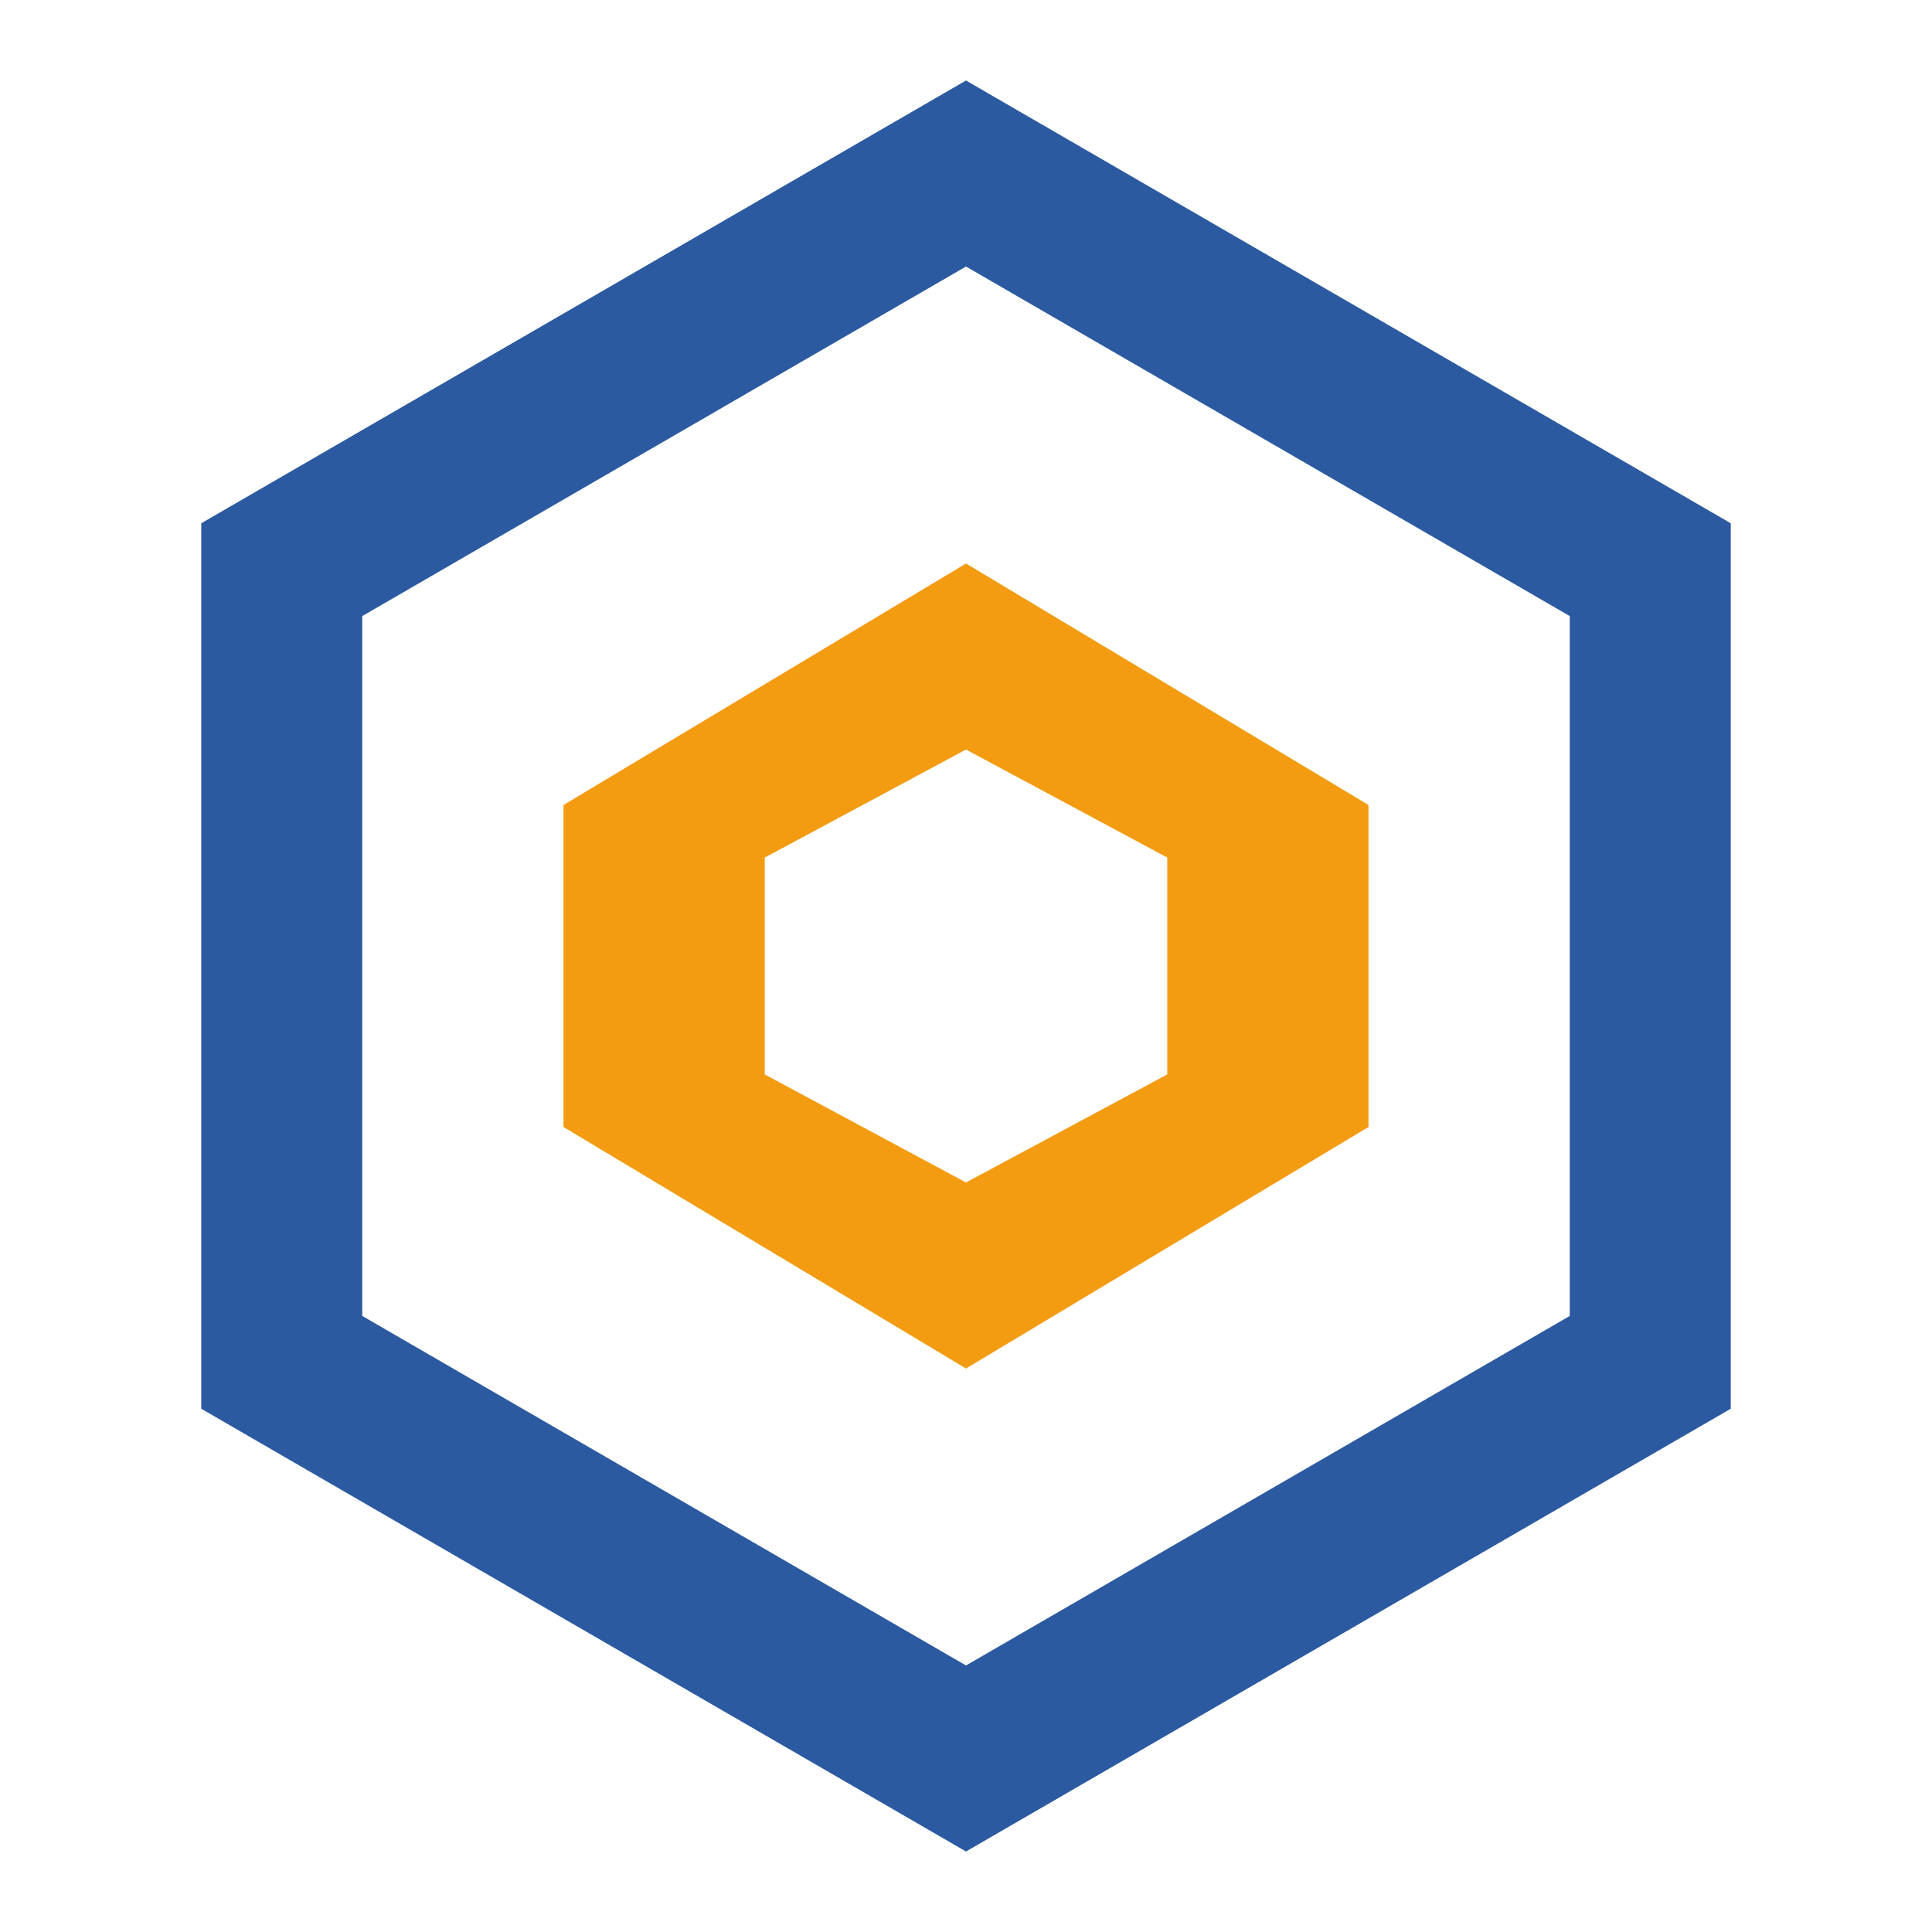 <svg xmlns="http://www.w3.org/2000/svg" viewBox="0 0 24 24" fill="currentColor" width="48" height="48">
  <path d="M12 1L21.5 6.5V17.5L12 23L2.5 17.5V6.5L12 1ZM12 3.311L4.5 7.653V16.347L12 20.689L19.5 16.347V7.653L12 3.311Z" fill="#2c5aa0"/>
  <path d="M12 7L17 10V14L12 17L7 14V10L12 7ZM12 9.311L9.5 10.653V13.347L12 14.689L14.5 13.347V10.653L12 9.311Z" fill="#f39c12"/>
</svg>
